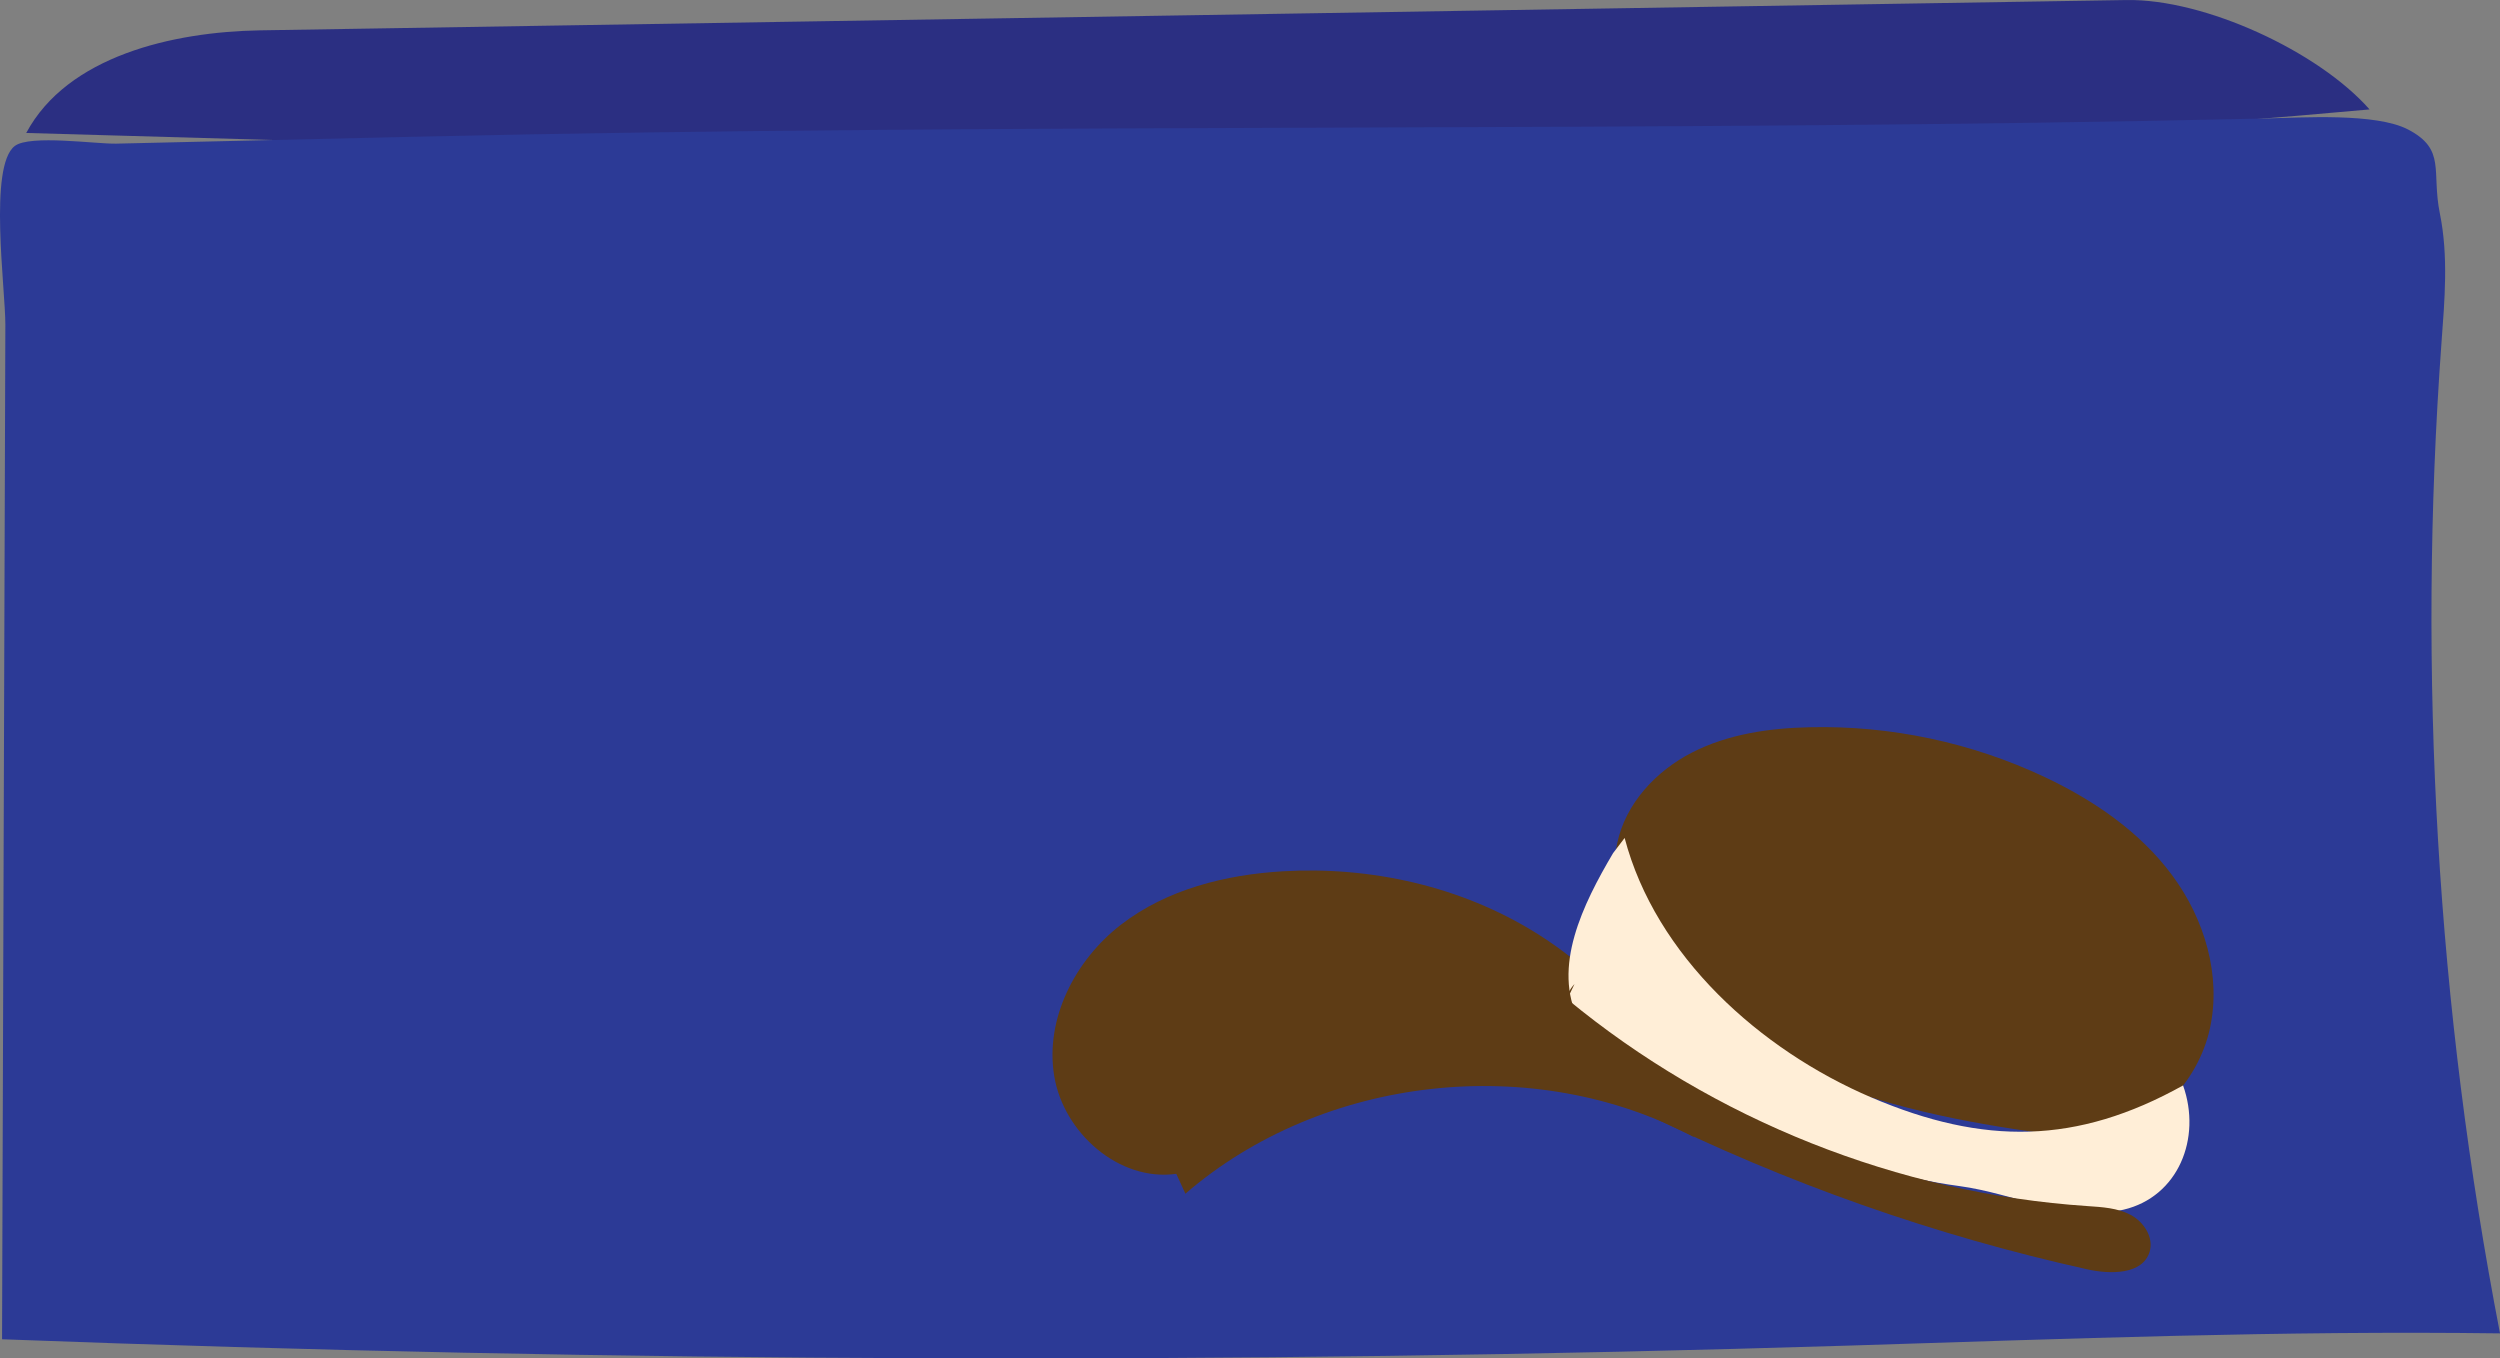 <?xml version="1.0" encoding="utf-8"?>
<!-- Generator: Adobe Illustrator 16.0.2, SVG Export Plug-In . SVG Version: 6.00 Build 0)  -->
<!DOCTYPE svg PUBLIC "-//W3C//DTD SVG 1.1//EN" "http://www.w3.org/Graphics/SVG/1.1/DTD/svg11.dtd">
<svg version="1.1" id="Layer_1" xmlns="http://www.w3.org/2000/svg" xmlns:xlink="http://www.w3.org/1999/xlink" x="0px" y="0px"
	 width="74.229px" height="40.333px" viewBox="0 0 74.229 40.333" enable-background="new 0 0 74.229 40.333" xml:space="preserve">
<rect x="0" y="0" width="74.229" height="40.333" fill="#808080" stroke="none"/>
<g>
	<path fill="#2B2F82" d="M0.779,3.948c1.222-2.283,4.353-3.004,6.94-3.047c18.475-0.299,36.948-0.6,55.422-0.9
		c2.31-0.037,5.688,1.516,7.215,3.248C47.487,5.351,23.735,4.61,0.779,3.948"/>
	<path fill="#2C3A96" d="M0.061,39.765c18.267,0.689,36.557,0.752,54.828,0.188c6.474-0.201,12.864-0.449,19.34-0.363
		c-1.87-9.668-2.456-19.584-1.738-29.404c0.095-1.283,0.209-2.584-0.047-3.844c-0.257-1.26,0.194-1.904-0.946-2.498
		c-0.958-0.498-3.16-0.352-4.239-0.326C48.941,3.94,30.556,3.638,12.239,4.062c-1.923,0.043-3.846,0.088-5.77,0.133
		c-1.007,0.023-2.015,0.047-3.022,0.07C2.853,4.278,0.894,3.993,0.441,4.333c-0.788,0.594-0.279,4.236-0.282,5.313
		c-0.007,2.008-0.014,4.016-0.02,6.023C0.113,23.7,0.087,31.731,0.061,39.765"/>
	<path fill="#5E3C15" d="M34.926,34.853c-1.7,0.238-3.351-1.217-3.626-2.912c-0.276-1.695,0.625-3.438,1.984-4.486
		c1.358-1.049,3.104-1.486,4.818-1.586c2.61-0.15,5.281,0.449,7.502,1.83c2.222,1.379,3.967,3.553,4.692,6.064
		c-4.748-2.535-11.025-1.838-15.1,1.68"/>
	<path fill="#5E3C15" d="M63.85,34.013c-4.785-0.488-9.882-1.102-13.576-4.182c-1.426-1.189-2.642-2.975-2.257-4.793
		c0.248-1.176,1.148-2.145,2.22-2.693c1.07-0.549,2.295-0.727,3.498-0.752c2.397-0.057,4.807,0.455,6.976,1.479
		c1.457,0.688,2.829,1.625,3.787,2.92c0.959,1.295,1.464,2.979,1.116,4.553c-0.348,1.57-1.646,2.959-3.241,3.176"/>
	<path fill="#FFEED7" d="M47.895,25.331c-0.899,1.521-1.817,3.389-1.017,4.963c0.614,1.213,2.022,1.754,3.309,2.193
		c2.663,0.908,4.531,2.264,7.988,2.729c1.65,0.221,3.256,1.084,4.877,0.701c1.622-0.381,2.325-2.119,1.767-3.689
		c-3.157,1.76-5.922,1.777-9.247,0.361c-3.324-1.418-6.416-4.213-7.334-7.709"/>
	<path fill="#5E3C15" d="M46.75,29.216c-0.571,0.631-0.449,1.668,0.051,2.357c0.499,0.689,1.28,1.107,2.044,1.484
		c4.171,2.066,8.592,3.625,13.136,4.633c0.689,0.152,1.636,0.154,1.844-0.52c0.13-0.426-0.167-0.885-0.558-1.096
		c-0.391-0.209-0.852-0.234-1.294-0.264c-5.617-0.377-11.098-2.559-15.438-6.143"/>
</g>
</svg>
